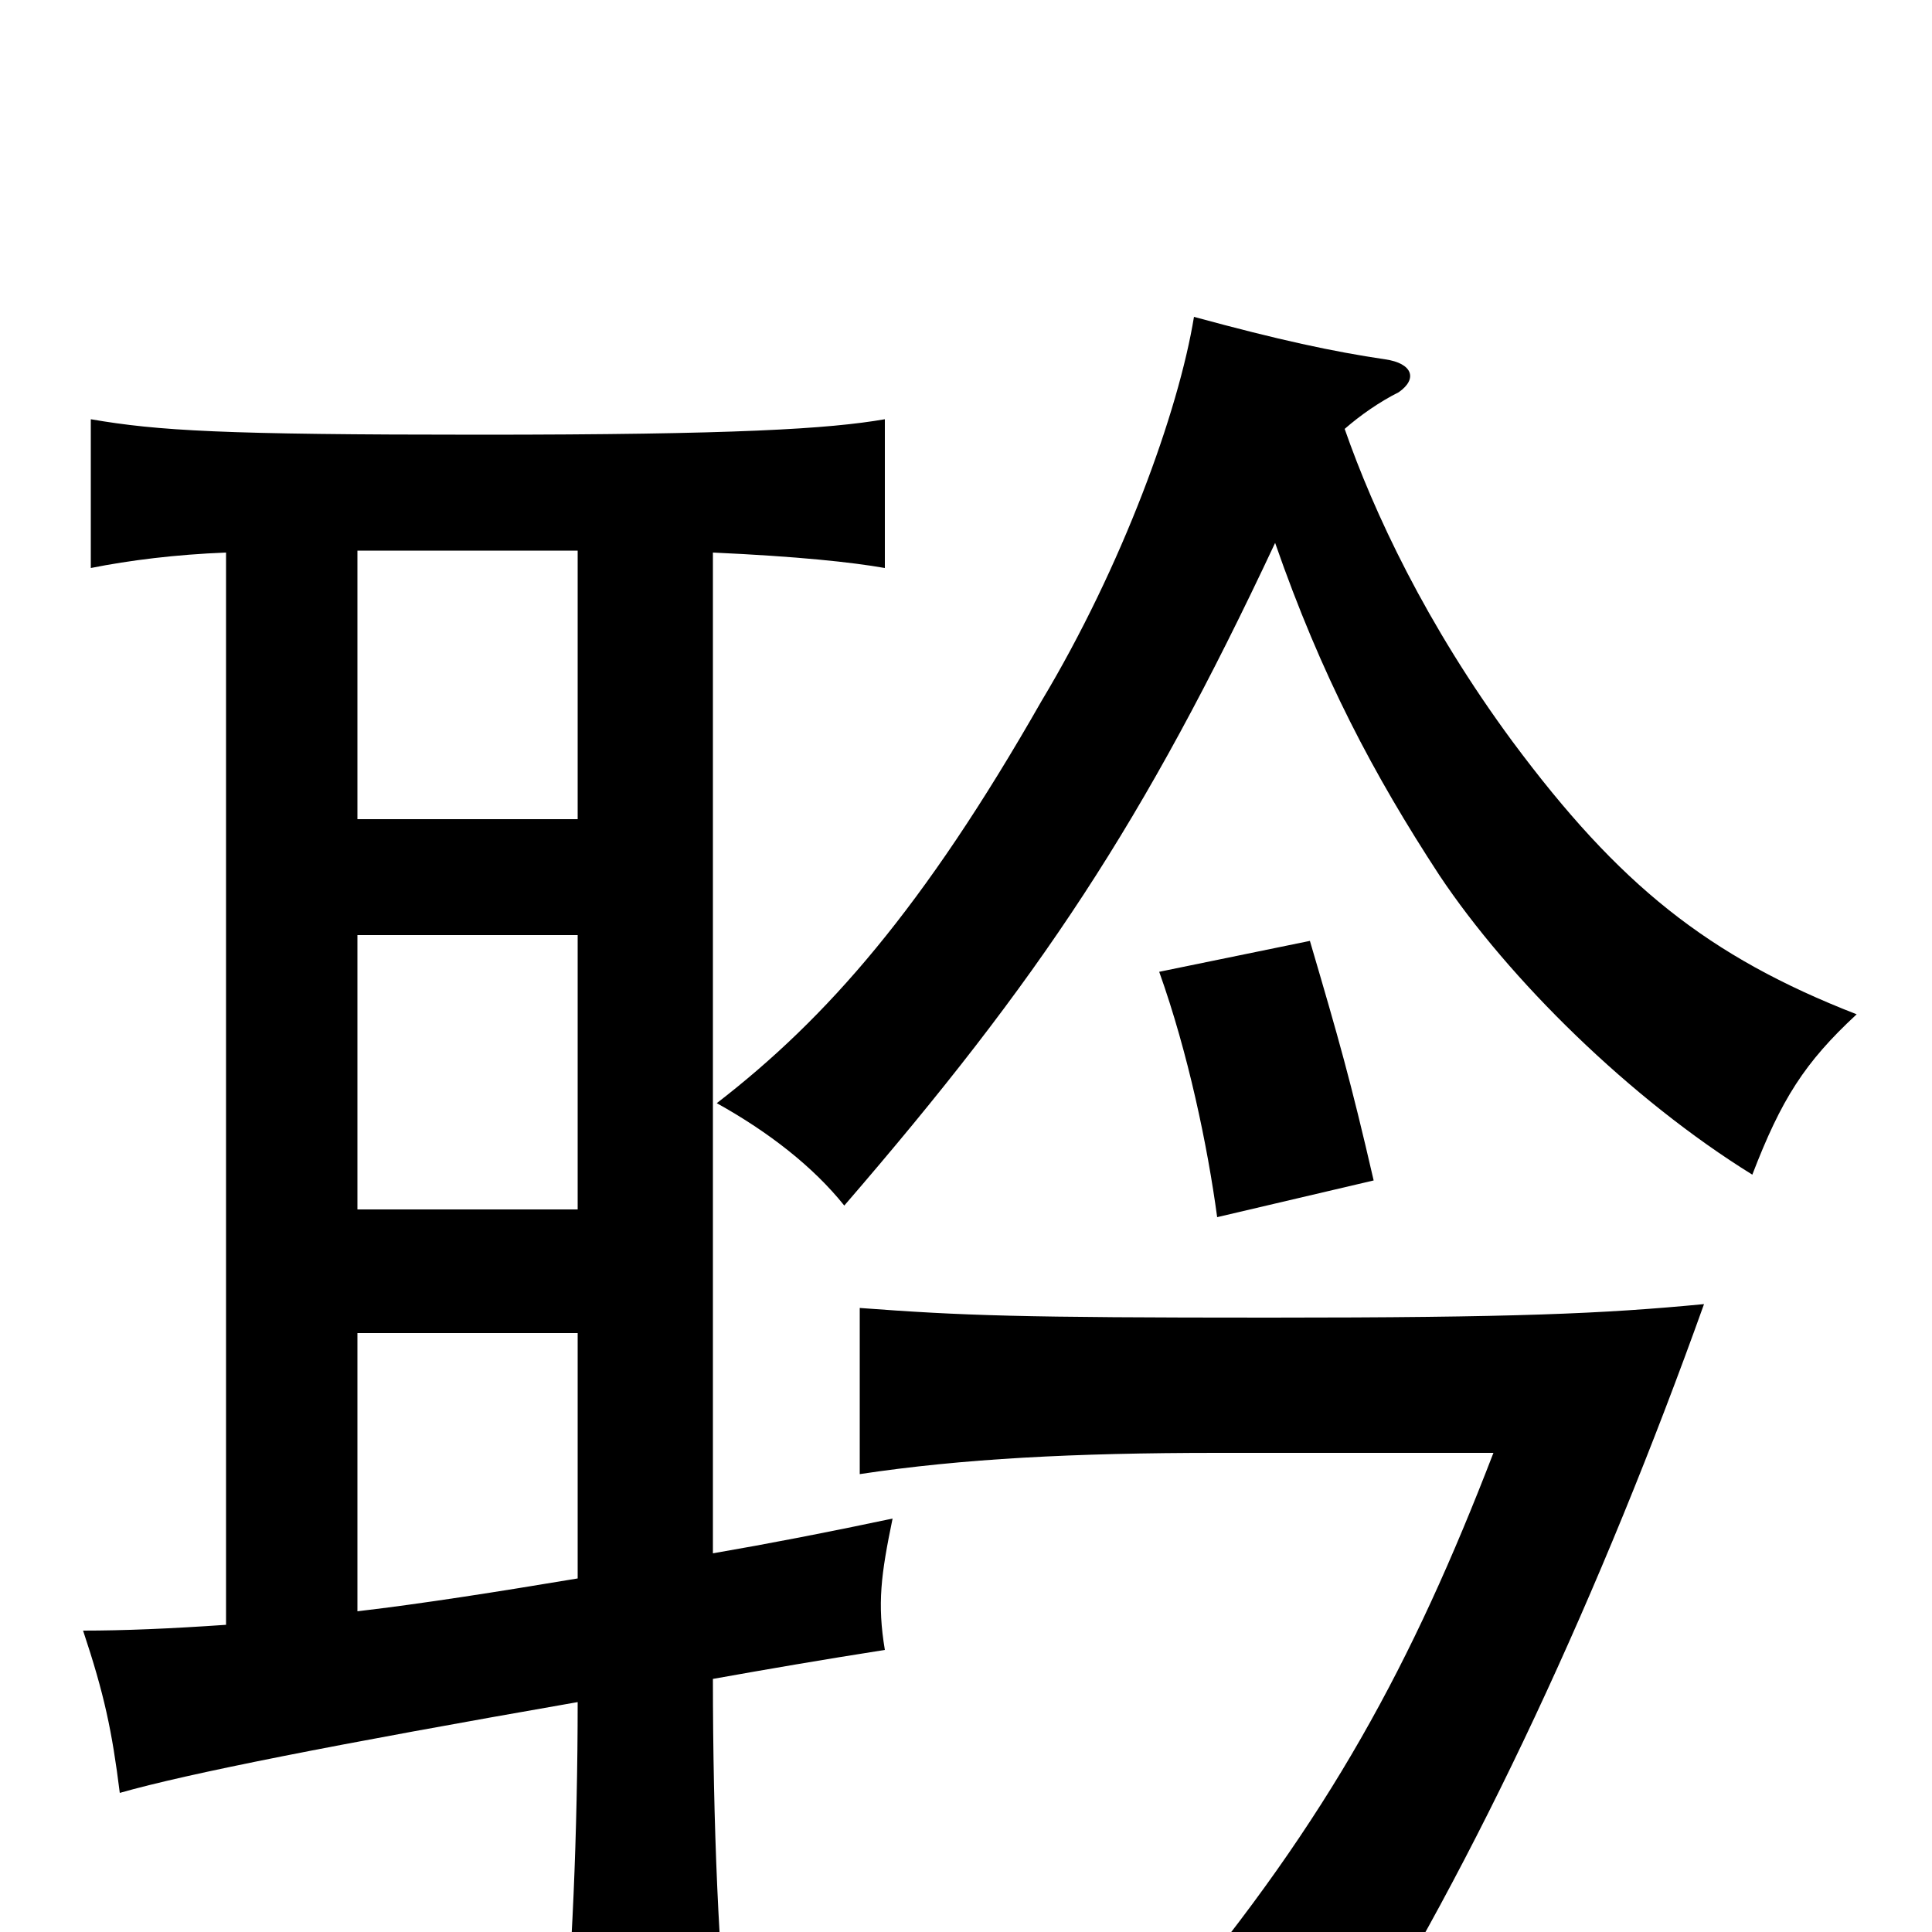 <svg xmlns="http://www.w3.org/2000/svg" viewBox="0 -1000 1000 1000">
	<path fill="#000000" d="M882 -325C830 -320 784 -318 657 -318C527 -318 499 -319 445 -323V-237C498 -245 556 -248 630 -248H773C731 -139 688 -59 606 39L694 74C764 -36 829 -177 882 -325ZM711 -389C699 -441 693 -462 678 -513L600 -497C615 -455 625 -407 630 -370ZM660 -719C684 -650 711 -599 745 -547C781 -493 844 -431 907 -392C922 -431 934 -450 961 -475C884 -505 838 -542 783 -616C738 -677 711 -735 696 -778C704 -785 714 -792 724 -797C734 -804 731 -812 717 -814C690 -818 662 -824 618 -836C610 -787 581 -707 539 -637C478 -530 428 -473 371 -429C398 -414 421 -396 437 -376C538 -493 592 -574 660 -719ZM185 -310H299V-183C257 -176 219 -170 185 -166ZM299 -516V-374H185V-516ZM299 -715V-576H185V-715ZM117 -714V-159C88 -157 64 -156 43 -156C54 -123 58 -104 62 -72C97 -82 173 -97 299 -119C299 -53 296 20 291 63H378C372 19 369 -58 369 -131C397 -136 426 -141 458 -146C454 -170 456 -185 462 -214C429 -207 398 -201 369 -196V-714C413 -712 441 -709 458 -706V-783C429 -778 381 -775 248 -775C115 -775 82 -777 47 -783V-706C67 -710 91 -713 117 -714Z"/>
</svg>